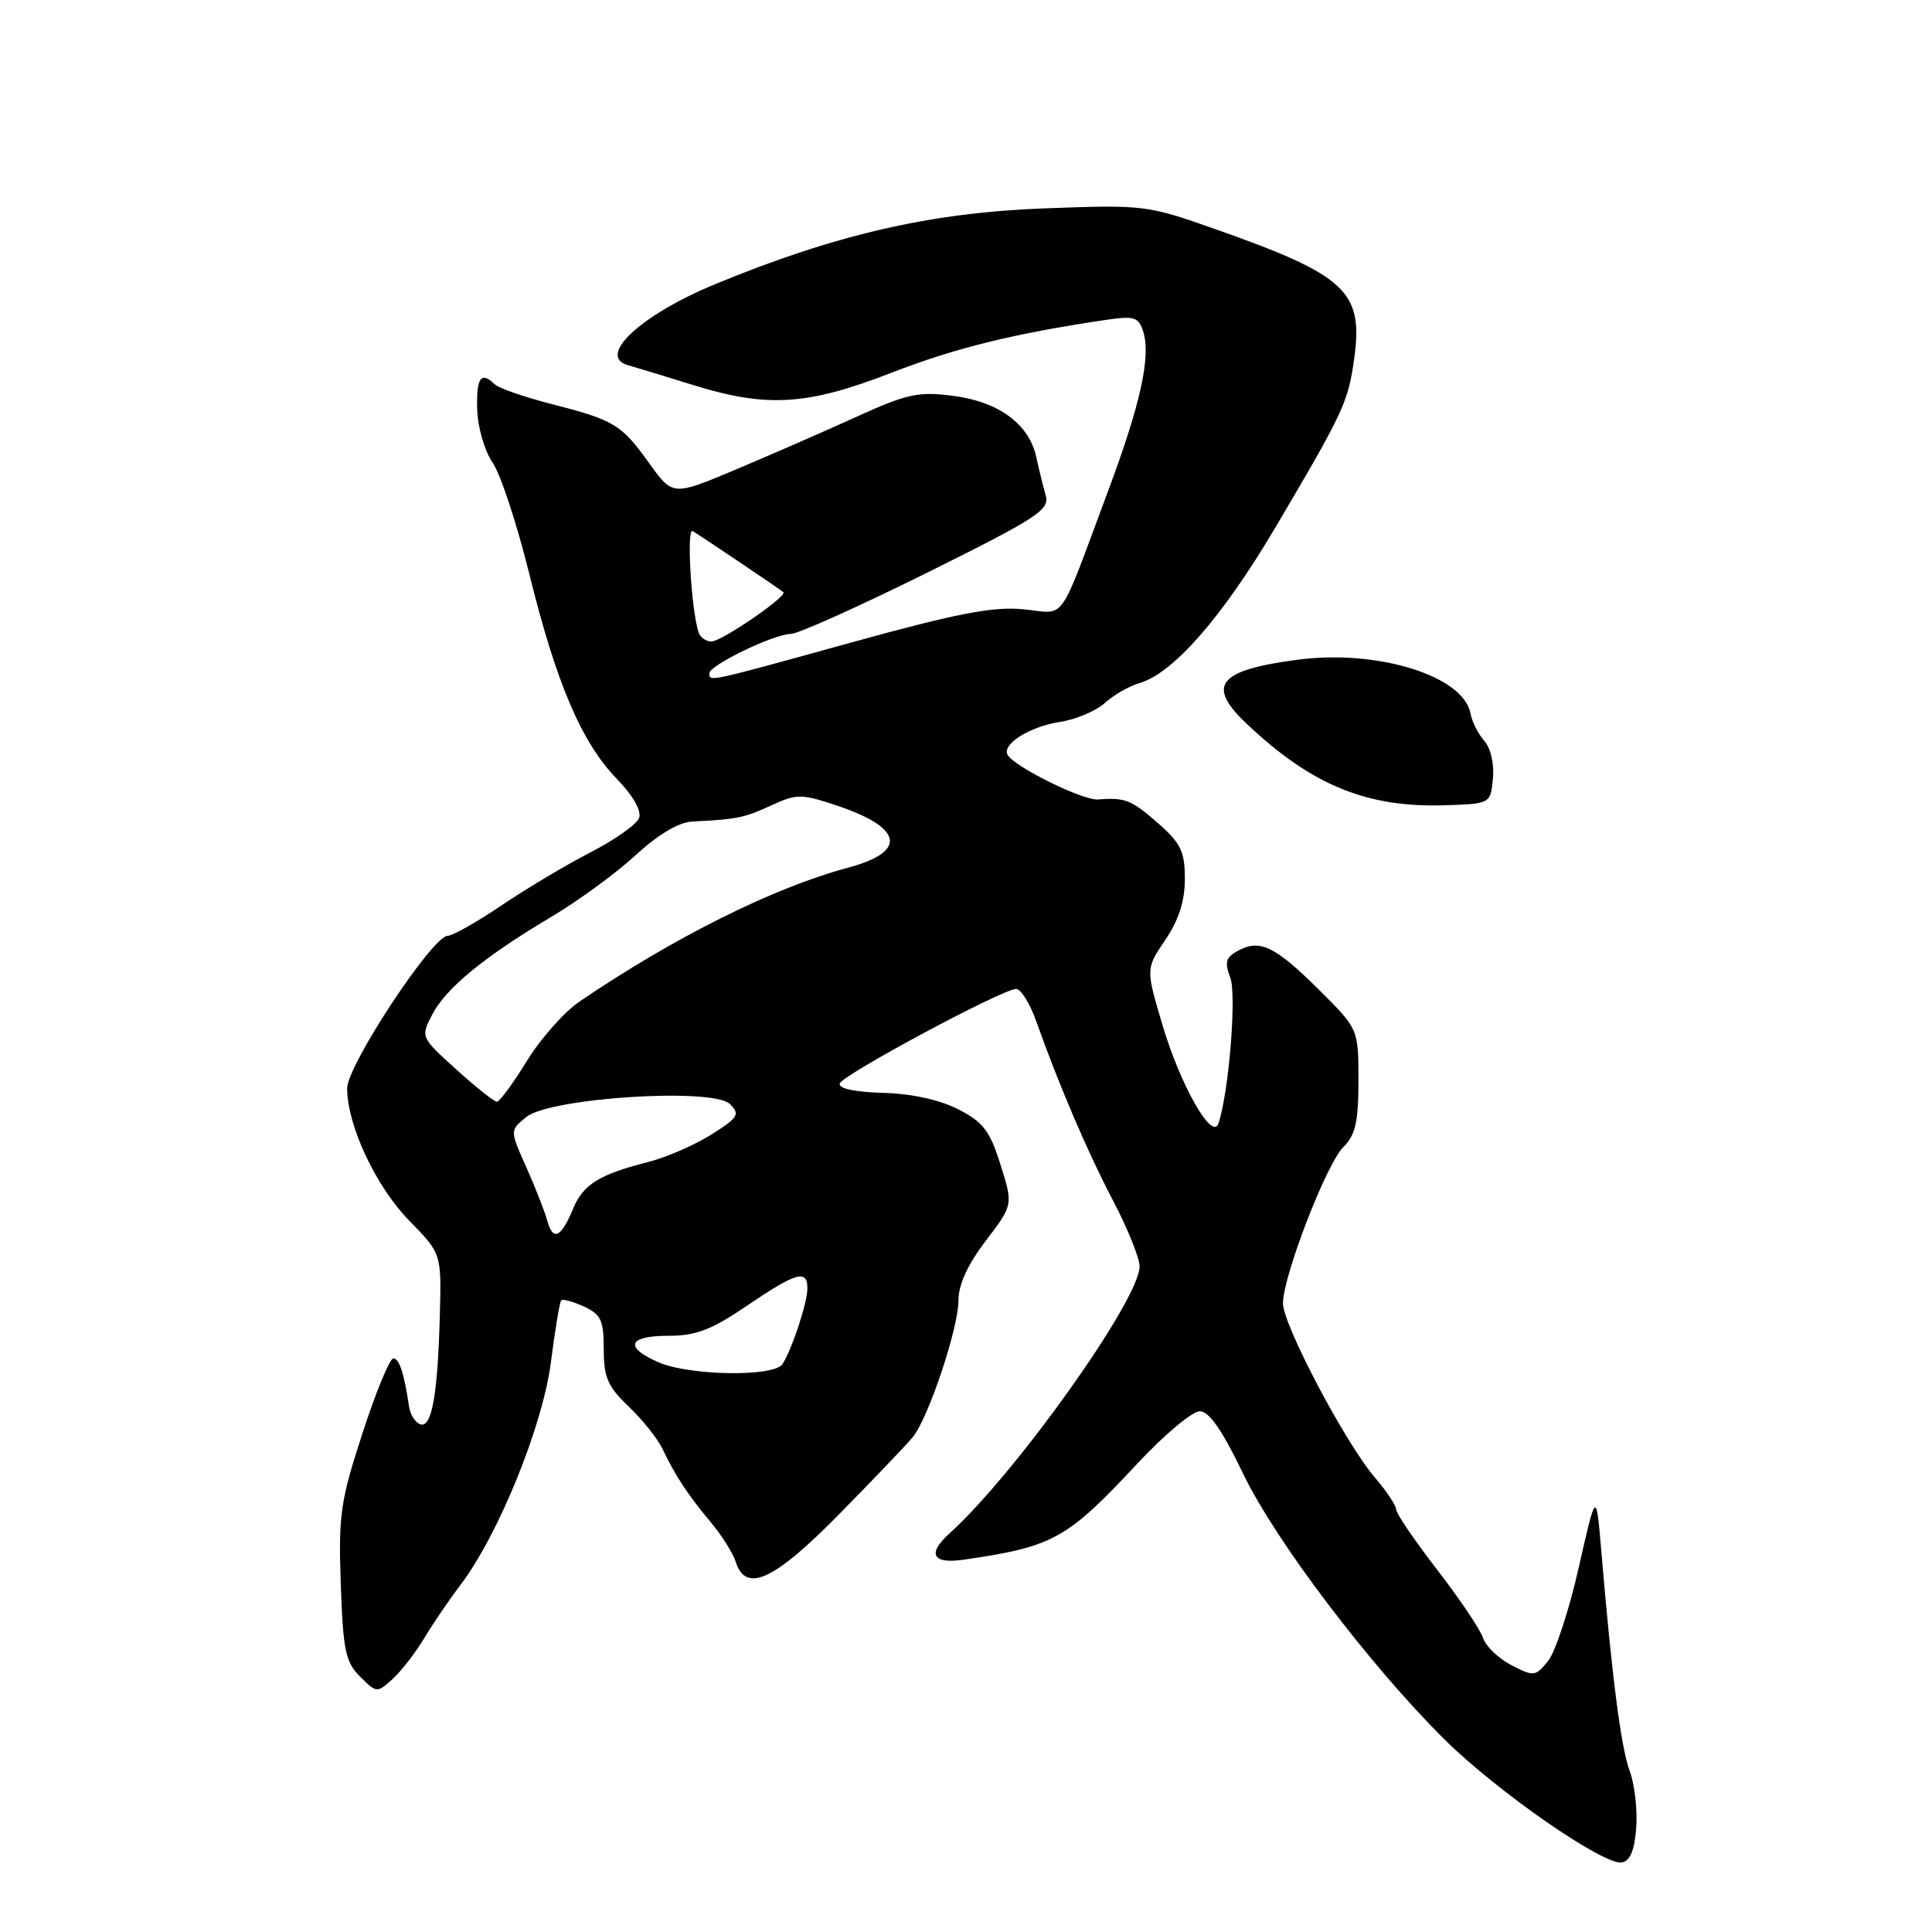 <?xml version="1.0" encoding="UTF-8" standalone="no"?>
<!DOCTYPE svg PUBLIC "-//W3C//DTD SVG 1.1//EN" "http://www.w3.org/Graphics/SVG/1.1/DTD/svg11.dtd" >
<svg xmlns="http://www.w3.org/2000/svg" xmlns:xlink="http://www.w3.org/1999/xlink" version="1.1" viewBox="0 0 256 256">
 <g >
 <path fill="currentColor"
d=" M 216.81 242.14 C 216.98 239.75 216.59 236.38 215.94 234.65 C 214.80 231.61 213.58 222.17 212.18 205.50 C 211.50 197.50 211.50 197.50 209.19 207.71 C 207.92 213.33 206.09 218.90 205.13 220.09 C 203.46 222.15 203.24 222.18 200.26 220.64 C 198.55 219.75 196.86 218.13 196.51 217.04 C 196.17 215.95 193.43 211.89 190.44 208.01 C 187.45 204.14 185.00 200.54 185.00 200.02 C 185.00 199.50 183.73 197.59 182.18 195.78 C 178.30 191.27 170.00 175.54 170.00 172.70 C 170.00 169.11 175.73 154.27 177.98 152.02 C 179.61 150.39 180.00 148.69 180.00 143.18 C 180.00 136.35 180.00 136.35 174.80 131.18 C 168.96 125.38 166.97 124.41 164.07 125.96 C 162.42 126.85 162.23 127.48 163.02 129.55 C 163.88 131.82 162.82 144.89 161.44 148.87 C 160.63 151.23 156.39 143.78 154.03 135.81 C 151.82 128.36 151.82 128.36 154.41 124.54 C 156.19 121.91 157.00 119.40 157.00 116.46 C 157.00 112.84 156.47 111.74 153.47 109.10 C 149.88 105.96 149.12 105.66 145.46 105.93 C 143.49 106.08 134.53 101.67 133.53 100.05 C 132.67 98.66 136.39 96.29 140.39 95.67 C 142.53 95.35 145.23 94.21 146.39 93.15 C 147.55 92.10 149.62 90.90 151.00 90.51 C 155.45 89.22 161.97 81.76 168.93 70.00 C 178.10 54.48 178.66 53.28 179.46 47.34 C 180.64 38.63 178.29 36.45 161.20 30.42 C 151.97 27.16 151.64 27.12 138.39 27.61 C 123.30 28.17 110.64 31.09 94.70 37.68 C 84.85 41.75 78.99 47.24 83.25 48.40 C 83.94 48.59 87.82 49.77 91.88 51.03 C 101.69 54.06 106.95 53.73 118.21 49.36 C 126.57 46.11 134.45 44.17 146.65 42.37 C 150.29 41.84 150.87 42.02 151.48 43.92 C 152.52 47.23 151.15 53.47 146.85 65.00 C 140.07 83.15 141.40 81.29 135.58 80.73 C 131.56 80.35 126.83 81.26 112.85 85.12 C 93.61 90.44 94.00 90.36 94.00 89.20 C 94.00 88.14 102.58 84.00 104.78 84.00 C 105.72 84.00 113.85 80.35 122.84 75.89 C 137.53 68.59 139.11 67.56 138.56 65.64 C 138.23 64.46 137.66 62.18 137.31 60.56 C 136.36 56.19 132.33 53.22 126.28 52.45 C 121.65 51.85 120.18 52.18 113.28 55.32 C 109.00 57.27 101.82 60.40 97.32 62.29 C 89.14 65.72 89.14 65.72 86.01 61.36 C 82.31 56.21 81.43 55.68 72.98 53.51 C 69.41 52.59 66.07 51.43 65.55 50.92 C 63.72 49.15 63.11 50.03 63.23 54.25 C 63.30 56.61 64.20 59.73 65.26 61.28 C 66.32 62.80 68.49 69.41 70.11 75.95 C 73.70 90.51 77.04 98.35 81.71 103.18 C 83.91 105.45 85.04 107.45 84.68 108.39 C 84.36 109.24 81.48 111.27 78.30 112.91 C 75.11 114.55 69.80 117.71 66.50 119.94 C 63.20 122.17 59.97 124.00 59.32 124.00 C 57.31 124.00 46.00 141.16 46.00 144.21 C 46.00 149.11 49.81 157.23 54.22 161.74 C 58.50 166.10 58.50 166.10 58.28 174.30 C 58.00 184.84 57.21 189.24 55.69 188.73 C 55.04 188.51 54.37 187.47 54.21 186.42 C 53.53 181.90 52.91 180.00 52.11 180.00 C 51.64 180.00 49.80 184.46 48.03 189.91 C 45.10 198.91 44.84 200.73 45.15 209.88 C 45.46 218.68 45.78 220.23 47.71 222.16 C 49.88 224.33 49.97 224.34 52.00 222.50 C 53.13 221.47 55.03 219.03 56.21 217.07 C 57.39 215.10 59.56 211.93 61.02 210.00 C 66.04 203.41 71.94 188.87 73.00 180.48 C 73.55 176.19 74.16 172.51 74.37 172.30 C 74.57 172.09 75.92 172.46 77.37 173.12 C 79.64 174.16 80.00 174.94 80.00 178.78 C 80.00 182.51 80.53 183.73 83.30 186.37 C 85.11 188.09 87.13 190.62 87.79 192.00 C 89.50 195.58 91.13 198.05 94.16 201.68 C 95.63 203.43 97.12 205.80 97.48 206.93 C 98.82 211.16 102.53 209.45 111.24 200.59 C 115.78 195.97 120.15 191.40 120.94 190.44 C 123.02 187.89 126.99 176.03 127.00 172.33 C 127.00 170.22 128.22 167.55 130.63 164.40 C 134.25 159.65 134.25 159.65 132.57 154.32 C 131.16 149.83 130.27 148.67 126.96 146.98 C 124.50 145.72 120.77 144.91 116.99 144.81 C 113.24 144.70 111.07 144.24 111.27 143.57 C 111.61 142.43 132.72 131.11 134.63 131.04 C 135.25 131.02 136.44 132.91 137.28 135.25 C 140.36 143.91 144.12 152.68 147.51 159.14 C 149.43 162.80 151.00 166.70 151.00 167.81 C 151.00 172.21 134.60 195.24 125.84 203.16 C 122.80 205.91 123.54 207.28 127.75 206.66 C 139.62 204.93 141.35 203.97 150.84 193.79 C 154.33 190.06 157.99 187.00 158.97 187.00 C 160.21 187.00 161.94 189.49 164.71 195.25 C 168.99 204.16 181.50 220.66 191.43 230.51 C 198.41 237.42 212.56 247.23 214.91 246.78 C 216.01 246.58 216.60 245.15 216.81 242.14 Z  M 197.82 103.16 C 198.01 101.22 197.52 99.12 196.67 98.16 C 195.87 97.25 195.04 95.62 194.85 94.54 C 193.93 89.55 182.52 86.01 171.91 87.42 C 161.34 88.82 159.79 90.81 165.25 95.96 C 173.83 104.06 181.16 107.05 191.50 106.70 C 197.50 106.50 197.50 106.50 197.82 103.16 Z  M 87.25 180.51 C 82.66 178.51 83.22 177.00 88.55 177.00 C 92.22 177.00 94.26 176.22 99.00 173.00 C 105.52 168.57 107.01 168.15 106.98 170.75 C 106.97 172.67 104.95 178.77 103.68 180.75 C 102.58 182.47 91.37 182.30 87.25 180.51 Z  M 72.52 161.76 C 72.18 160.52 70.92 157.31 69.73 154.64 C 67.55 149.78 67.55 149.78 69.74 148.01 C 72.90 145.45 94.51 144.08 96.73 146.30 C 98.09 147.66 97.82 148.09 94.26 150.33 C 92.07 151.72 88.31 153.35 85.89 153.97 C 79.40 155.62 77.27 156.94 75.94 160.16 C 74.34 164.01 73.28 164.51 72.52 161.76 Z  M 60.46 141.71 C 55.75 137.45 55.73 137.41 57.26 134.46 C 59.08 130.94 64.12 126.80 73.00 121.52 C 76.58 119.40 81.62 115.71 84.21 113.33 C 87.20 110.58 89.93 108.95 91.71 108.86 C 97.68 108.56 98.62 108.37 102.15 106.74 C 105.53 105.18 106.17 105.18 110.65 106.66 C 119.69 109.64 120.34 112.84 112.34 114.98 C 102.53 117.61 89.38 124.16 76.83 132.68 C 74.80 134.05 71.65 137.60 69.83 140.56 C 68.00 143.53 66.21 145.97 65.85 145.98 C 65.49 145.99 63.06 144.07 60.46 141.71 Z  M 92.55 83.75 C 91.57 80.63 90.96 69.86 91.78 70.37 C 93.36 71.34 103.49 78.17 103.80 78.47 C 104.35 79.01 95.61 85.00 94.27 85.00 C 93.54 85.00 92.76 84.44 92.55 83.75 Z "/>
</g>
</svg>